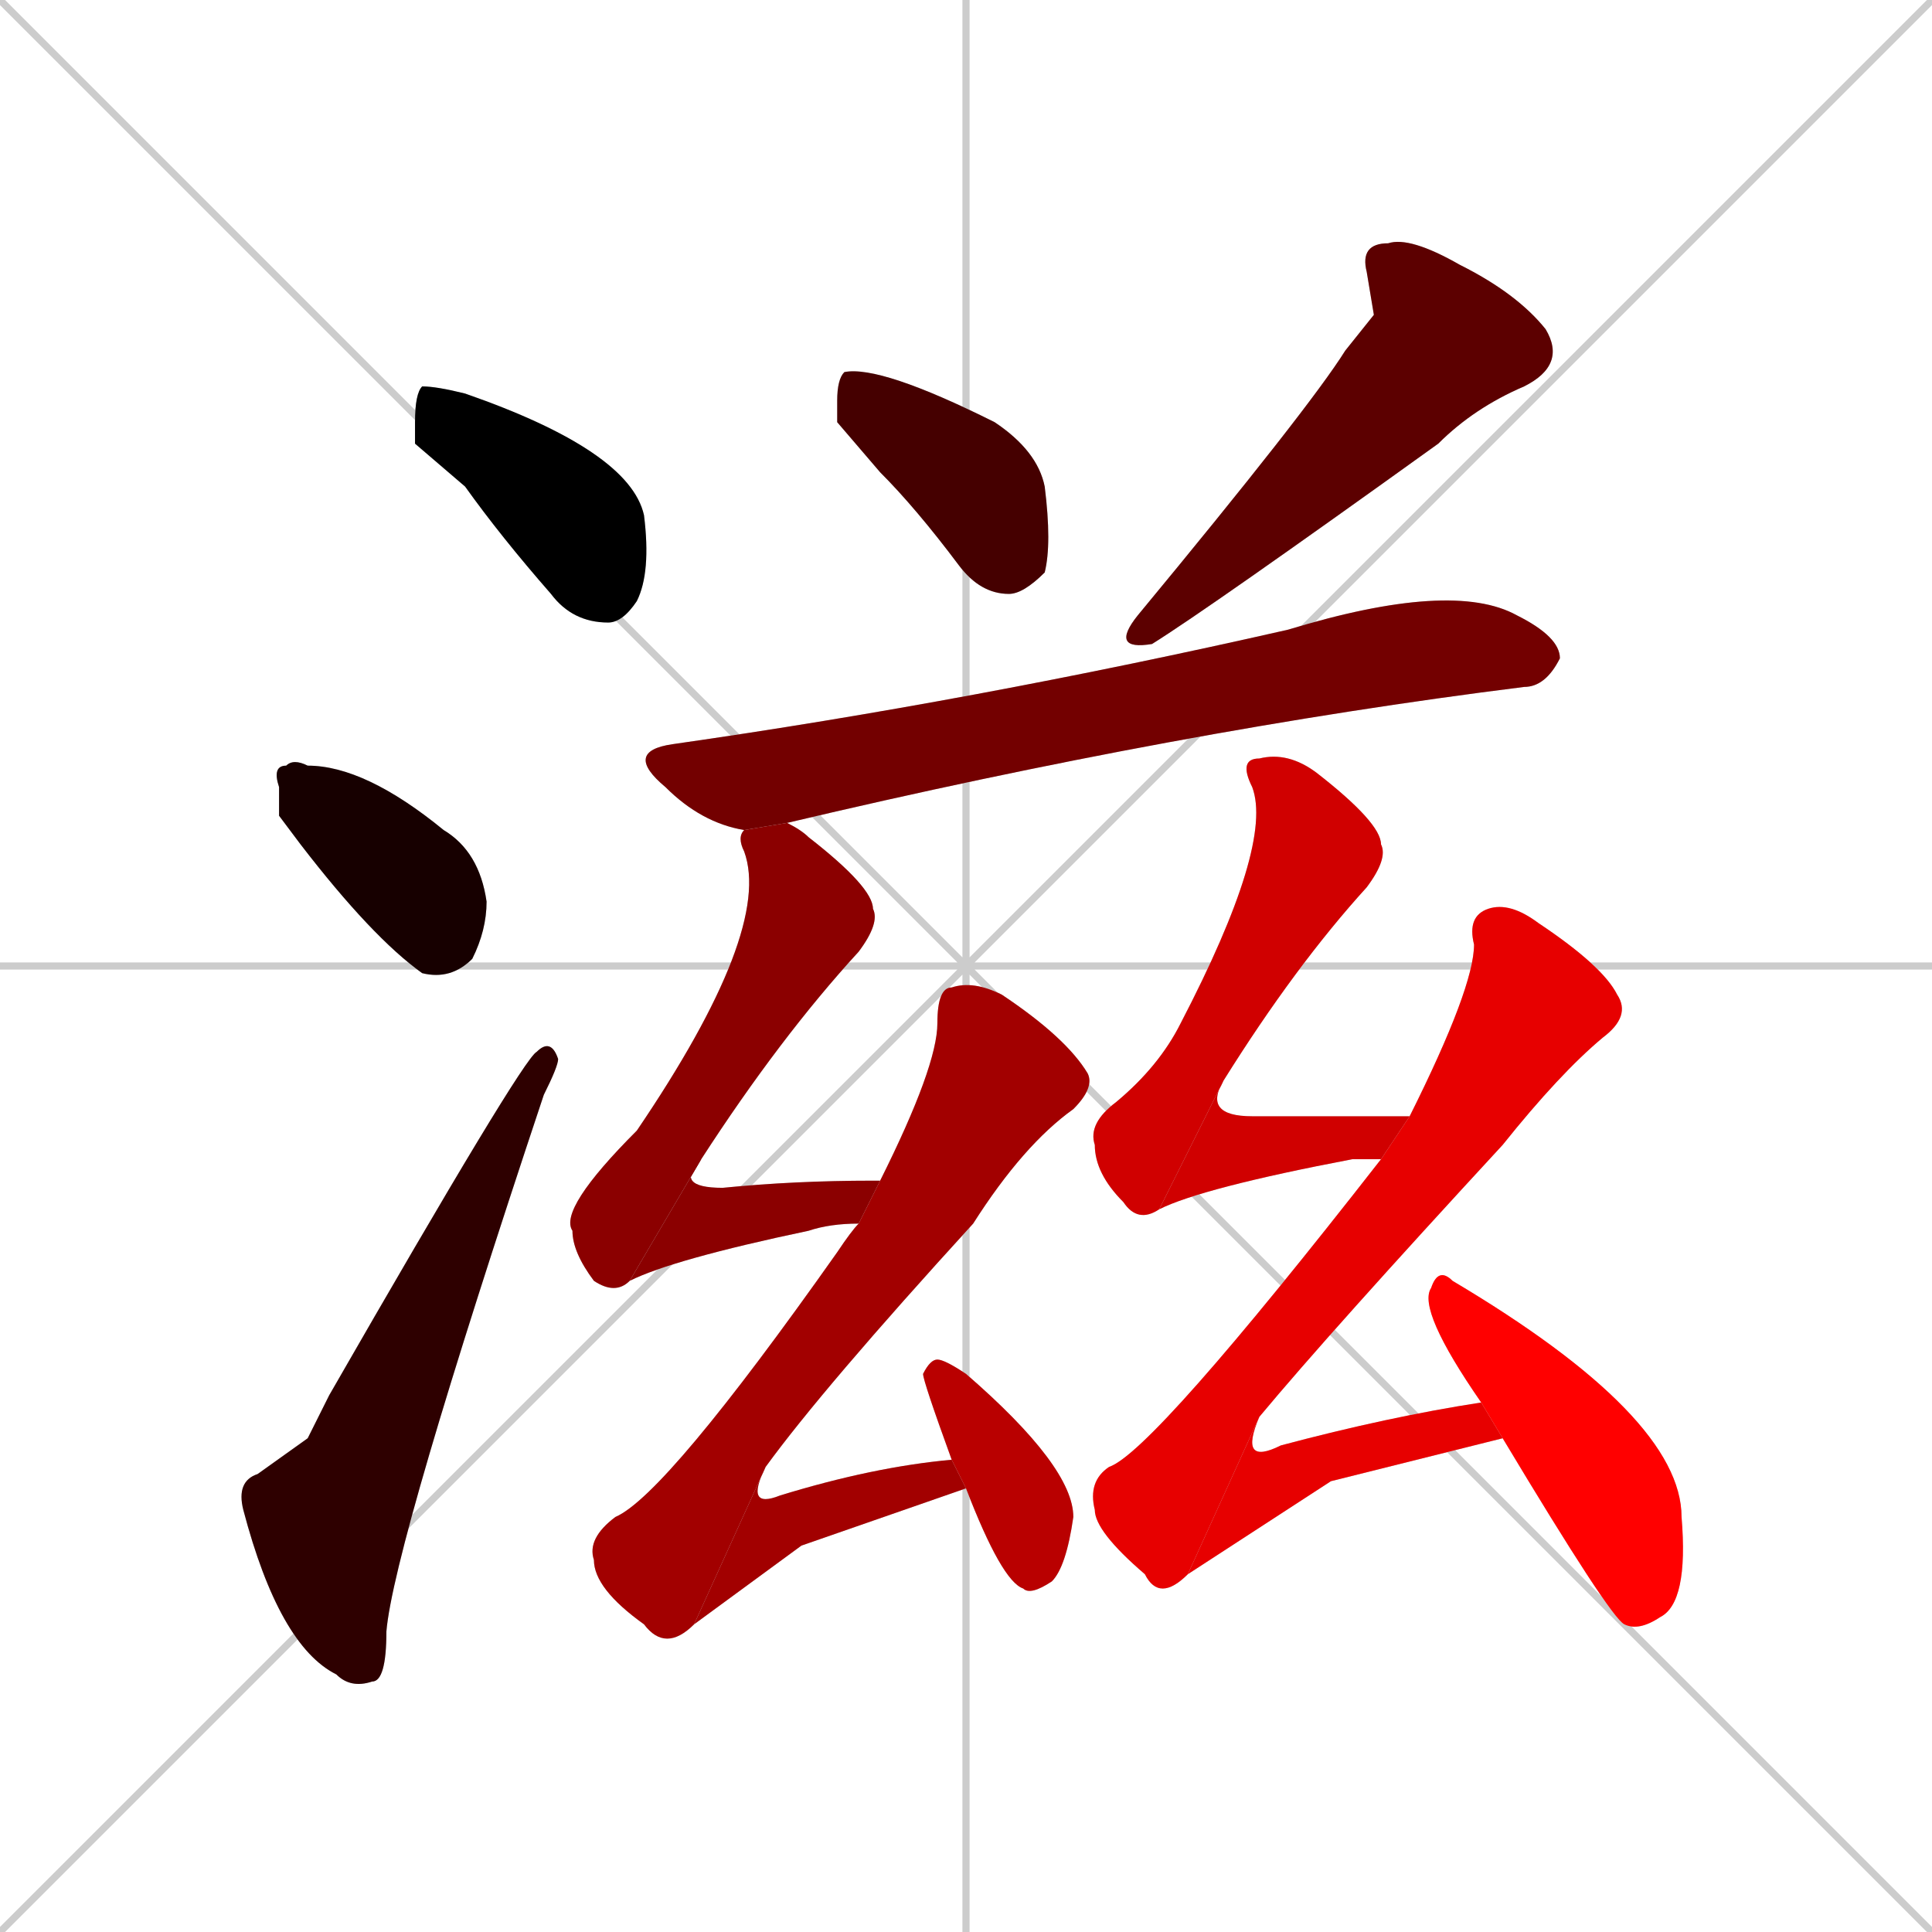 <svg xmlns="http://www.w3.org/2000/svg" xmlns:xlink="http://www.w3.org/1999/xlink" width="270" height="270"><path d="M 0 0 L 270 270 M 270 0 L 0 270 M 135 0 L 135 270 M 0 135 L 270 135" stroke="#CCCCCC" /><path d="M 58 62 L 58 59 Q 58 55 59 54 Q 61 54 65 55 Q 88 63 90 72 Q 91 80 89 84 Q 87 87 85 87 Q 80 87 77 83 Q 70 75 65 68" fill="#CCCCCC"/><path d="M 39 114 L 39 110 Q 38 107 40 107 Q 41 106 43 107 Q 51 107 62 116 Q 67 119 68 126 Q 68 130 66 134 Q 63 137 59 136 Q 52 131 42 118" fill="#CCCCCC"/><path d="M 43 201 L 46 195 Q 73 148 75 147 Q 77 145 78 148 Q 78 149 76 153 Q 55 216 54 228 Q 54 235 52 235 Q 49 236 47 234 Q 39 230 34 211 Q 33 207 36 206" fill="#CCCCCC"/><path d="M 117 59 L 117 56 Q 117 53 118 52 Q 123 51 139 59 Q 145 63 146 68 Q 147 76 146 80 Q 143 83 141 83 Q 137 83 134 79 Q 128 71 123 66" fill="#CCCCCC"/><path d="M 192 44 L 191 38 Q 190 34 194 34 Q 197 33 204 37 Q 212 41 216 46 Q 219 51 213 54 Q 206 57 201 62 Q 169 85 161 90 Q 155 91 159 86 Q 183 57 188 49" fill="#CCCCCC"/><path d="M 104 116 Q 98 115 93 110 Q 87 105 94 104 Q 136 98 180 88 Q 203 81 212 86 Q 218 89 218 92 Q 216 96 213 96 Q 165 102 110 115" fill="#CCCCCC"/><path d="M 88 179 Q 86 181 83 179 Q 80 175 80 172 Q 78 169 89 158 Q 108 130 104 119 Q 103 117 104 116 L 110 115 Q 112 116 113 117 Q 122 124 122 127 Q 123 129 120 133 Q 109 145 98 162" fill="#CCCCCC"/><path d="M 120 171 Q 116 171 113 172 Q 94 176 88 179 L 98 162 Q 94 166 101 166 Q 111 165 122 165 Q 123 165 123 165" fill="#CCCCCC"/><path d="M 97 227 Q 93 231 90 227 Q 83 222 83 218 Q 82 215 86 212 Q 93 209 117 175 Q 119 172 120 171 L 123 165 Q 131 149 131 143 Q 131 138 133 138 Q 136 137 140 139 Q 149 145 152 150 Q 153 152 150 155 Q 143 160 136 171 Q 115 194 107 205" fill="#CCCCCC"/><path d="M 112 216 L 97 227 L 107 205 Q 104 211 109 209 Q 122 205 133 204 L 135 208" fill="#CCCCCC"/><path d="M 133 204 Q 129 193 129 192 Q 130 190 131 190 Q 132 190 135 192 Q 150 205 150 212 Q 149 219 147 221 Q 144 223 143 222 Q 140 221 135 208" fill="#CCCCCC"/><path d="M 162 169 Q 159 171 157 168 Q 153 164 153 160 Q 152 157 156 154 Q 162 149 165 143 Q 178 118 175 110 Q 173 106 176 106 Q 180 105 184 108 Q 193 115 193 118 Q 194 120 191 124 Q 181 135 171 151" fill="#CCCCCC"/><path d="M 193 162 Q 191 162 189 162 Q 168 166 162 169 L 171 151 Q 168 156 175 156 Q 185 156 197 156" fill="#CCCCCC"/><path d="M 166 220 Q 162 224 160 220 Q 153 214 153 211 Q 152 207 155 205 Q 161 203 193 162 L 197 156 Q 206 138 206 132 Q 205 128 208 127 Q 211 126 215 129 Q 224 135 226 139 Q 228 142 224 145 Q 218 150 210 160 Q 186 186 176 198" fill="#CCCCCC"/><path d="M 186 207 L 166 220 L 176 198 Q 173 205 179 202 Q 194 198 207 196 L 210 201" fill="#CCCCCC"/><path d="M 207 196 Q 198 183 200 180 Q 201 177 203 179 Q 235 198 235 212 Q 236 224 232 226 Q 229 228 227 227 Q 225 226 210 201" fill="#CCCCCC"/><path d="M 58 62 L 58 59 Q 58 55 59 54 Q 61 54 65 55 Q 88 63 90 72 Q 91 80 89 84 Q 87 87 85 87 Q 80 87 77 83 Q 70 75 65 68" fill="#000000" /><path d="M 39 114 L 39 110 Q 38 107 40 107 Q 41 106 43 107 Q 51 107 62 116 Q 67 119 68 126 Q 68 130 66 134 Q 63 137 59 136 Q 52 131 42 118" fill="#170000" /><path d="M 43 201 L 46 195 Q 73 148 75 147 Q 77 145 78 148 Q 78 149 76 153 Q 55 216 54 228 Q 54 235 52 235 Q 49 236 47 234 Q 39 230 34 211 Q 33 207 36 206" fill="#2e0000" /><path d="M 117 59 L 117 56 Q 117 53 118 52 Q 123 51 139 59 Q 145 63 146 68 Q 147 76 146 80 Q 143 83 141 83 Q 137 83 134 79 Q 128 71 123 66" fill="#450000" /><path d="M 192 44 L 191 38 Q 190 34 194 34 Q 197 33 204 37 Q 212 41 216 46 Q 219 51 213 54 Q 206 57 201 62 Q 169 85 161 90 Q 155 91 159 86 Q 183 57 188 49" fill="#5c0000" /><path d="M 104 116 Q 98 115 93 110 Q 87 105 94 104 Q 136 98 180 88 Q 203 81 212 86 Q 218 89 218 92 Q 216 96 213 96 Q 165 102 110 115" fill="#730000" /><path d="M 88 179 Q 86 181 83 179 Q 80 175 80 172 Q 78 169 89 158 Q 108 130 104 119 Q 103 117 104 116 L 110 115 Q 112 116 113 117 Q 122 124 122 127 Q 123 129 120 133 Q 109 145 98 162" fill="#8b0000" /><path d="M 120 171 Q 116 171 113 172 Q 94 176 88 179 L 98 162 Q 94 166 101 166 Q 111 165 122 165 Q 123 165 123 165" fill="#8b0000" /><path d="M 97 227 Q 93 231 90 227 Q 83 222 83 218 Q 82 215 86 212 Q 93 209 117 175 Q 119 172 120 171 L 123 165 Q 131 149 131 143 Q 131 138 133 138 Q 136 137 140 139 Q 149 145 152 150 Q 153 152 150 155 Q 143 160 136 171 Q 115 194 107 205" fill="#a20000" /><path d="M 112 216 L 97 227 L 107 205 Q 104 211 109 209 Q 122 205 133 204 L 135 208" fill="#a20000" /><path d="M 133 204 Q 129 193 129 192 Q 130 190 131 190 Q 132 190 135 192 Q 150 205 150 212 Q 149 219 147 221 Q 144 223 143 222 Q 140 221 135 208" fill="#b90000" /><path d="M 162 169 Q 159 171 157 168 Q 153 164 153 160 Q 152 157 156 154 Q 162 149 165 143 Q 178 118 175 110 Q 173 106 176 106 Q 180 105 184 108 Q 193 115 193 118 Q 194 120 191 124 Q 181 135 171 151" fill="#d00000" /><path d="M 193 162 Q 191 162 189 162 Q 168 166 162 169 L 171 151 Q 168 156 175 156 Q 185 156 197 156" fill="#d00000" /><path d="M 166 220 Q 162 224 160 220 Q 153 214 153 211 Q 152 207 155 205 Q 161 203 193 162 L 197 156 Q 206 138 206 132 Q 205 128 208 127 Q 211 126 215 129 Q 224 135 226 139 Q 228 142 224 145 Q 218 150 210 160 Q 186 186 176 198" fill="#e70000" /><path d="M 186 207 L 166 220 L 176 198 Q 173 205 179 202 Q 194 198 207 196 L 210 201" fill="#e70000" /><path d="M 207 196 Q 198 183 200 180 Q 201 177 203 179 Q 235 198 235 212 Q 236 224 232 226 Q 229 228 227 227 Q 225 226 210 201" fill="#ff0000" /></svg>